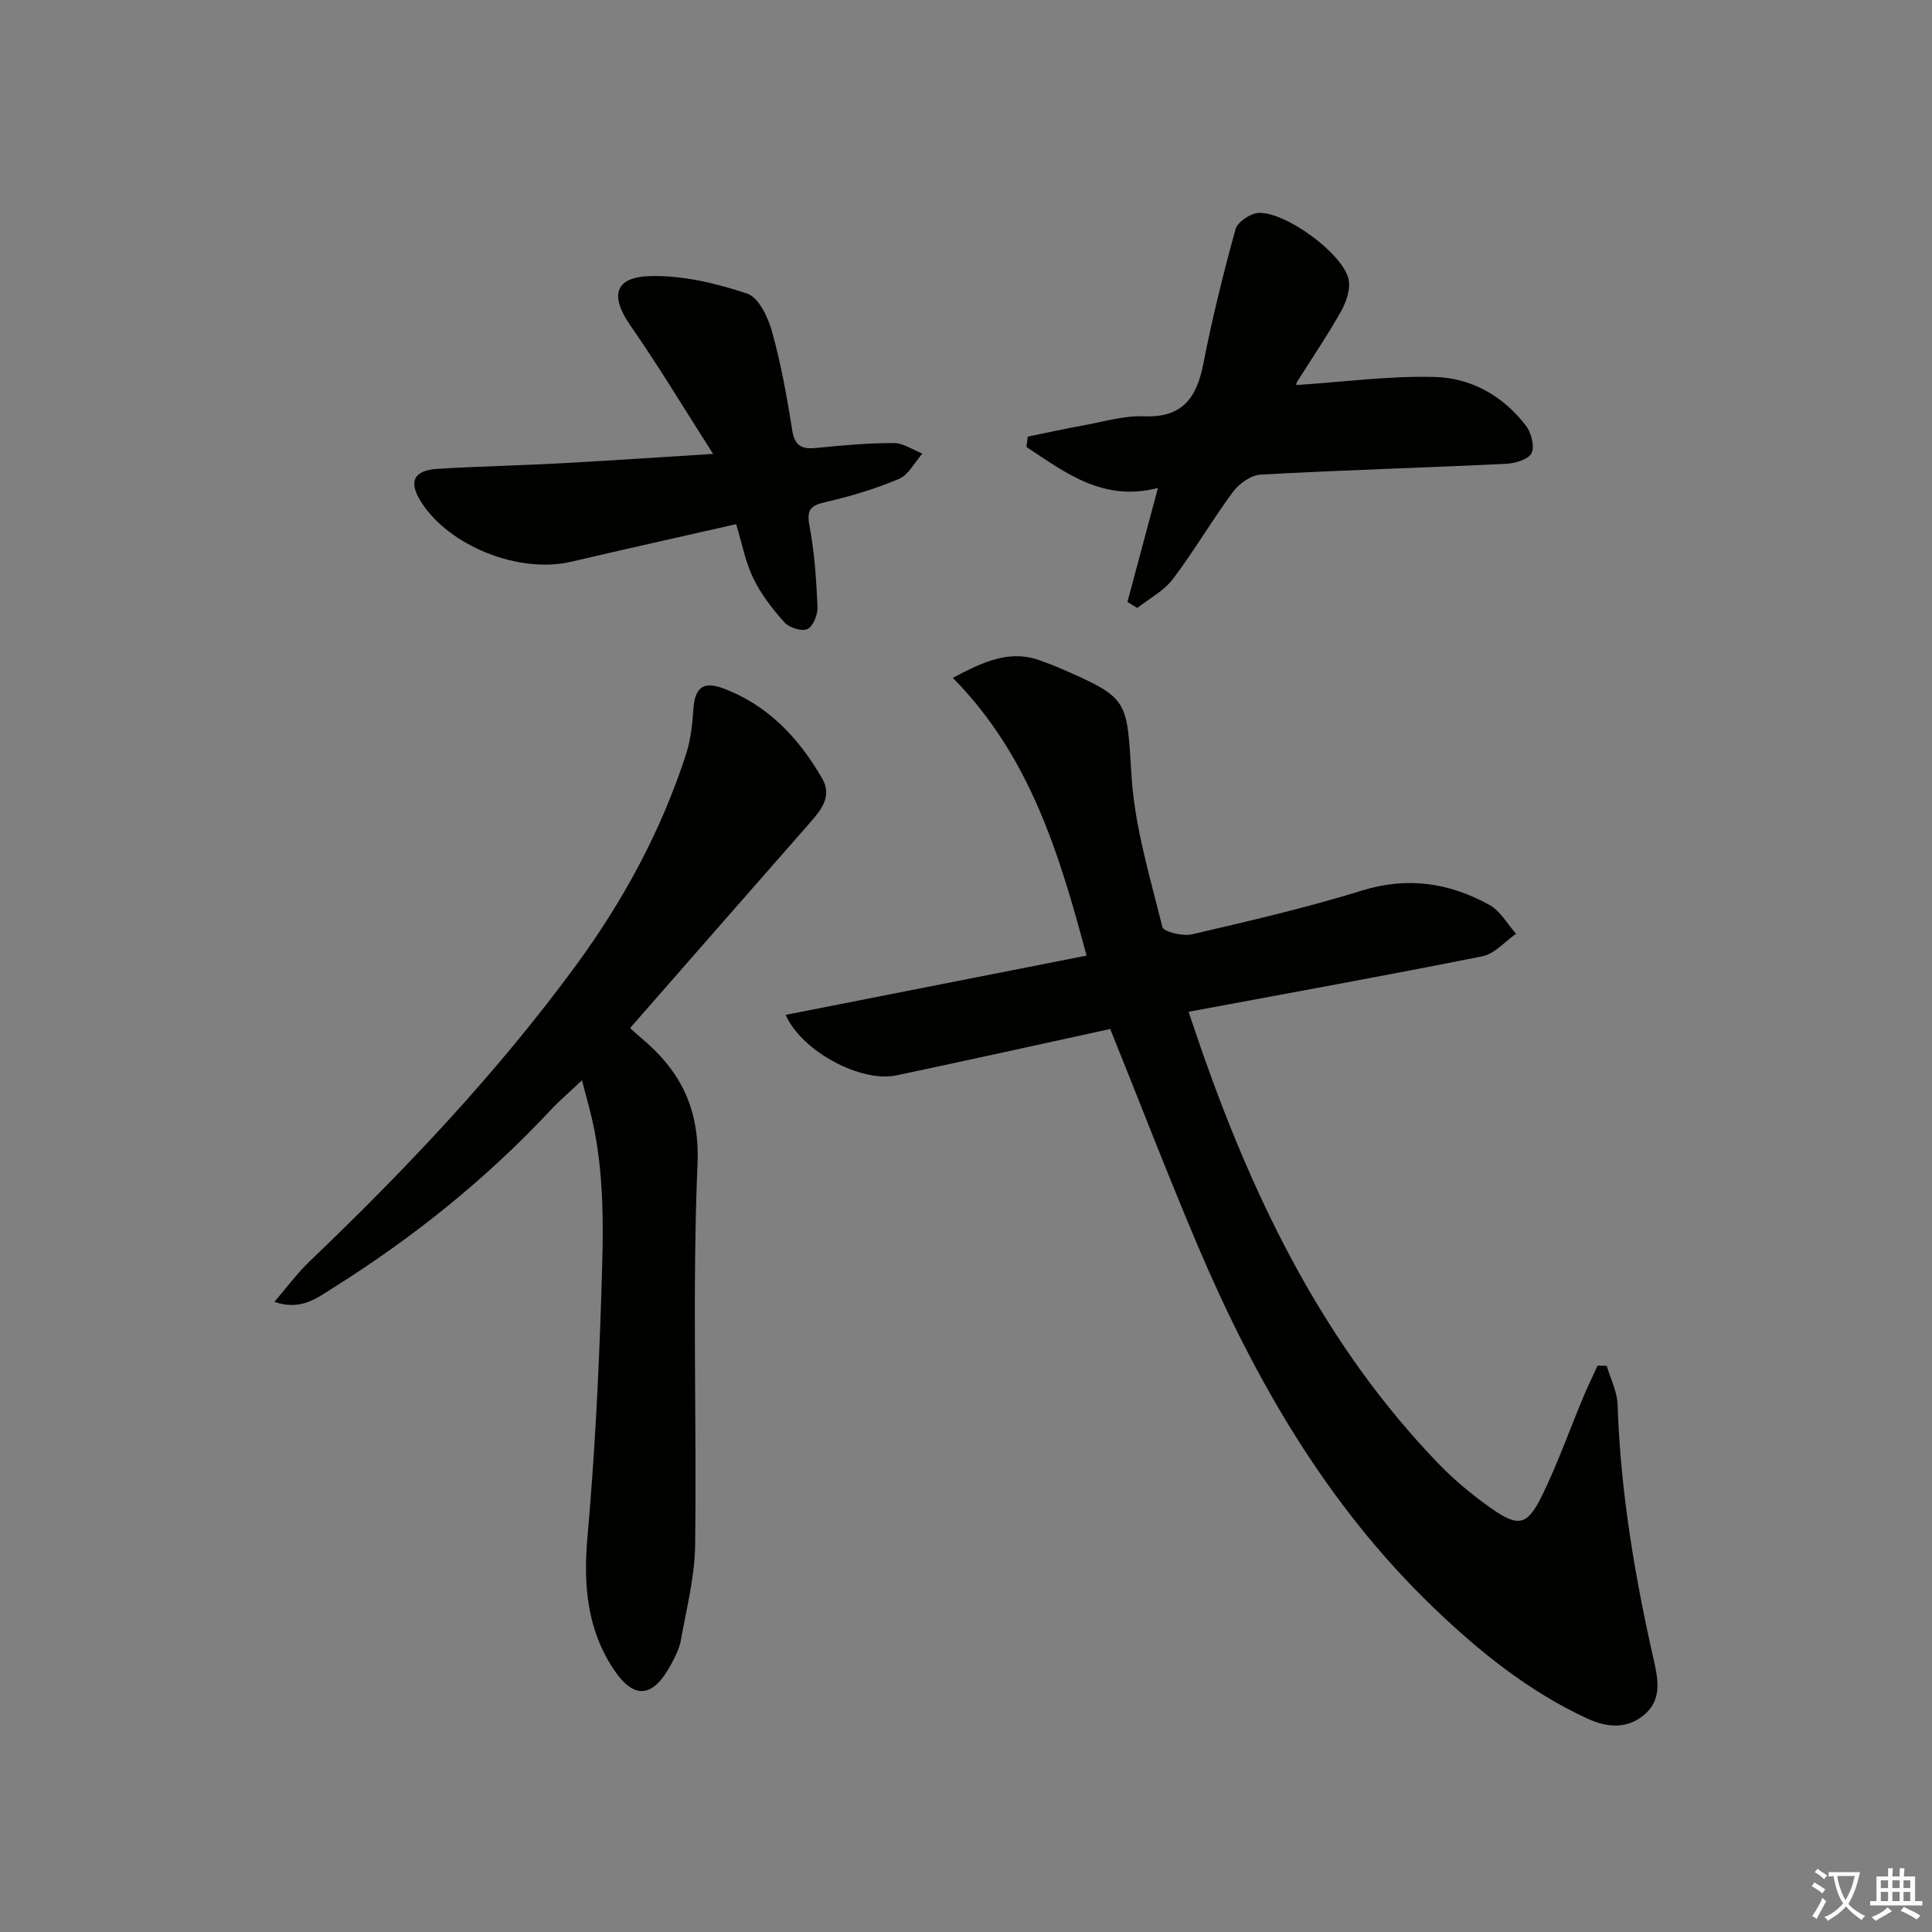 <svg enable-background="new 0 0 400 400" viewBox="0 0 400 400" xmlns="http://www.w3.org/2000/svg"><rect x="0" y="0" width="400" height="400" fill="#808080" stroke="none"/><path d="m377.9 391.2c-.2.3-.4.5-.6.8-.7-.6-1.4-1-2.2-1.5.2-.3.4-.5.5-.8.6.4 1.4.8 2.3 1.5zm-1.8 6.1c-.2-.2-.5-.4-.9-.6.4-.6.8-1.2 1.2-1.9s.7-1.3.9-1.9c.3.3.5.5.8.7-.7 1.3-1.4 2.6-2 3.7zm2.2-9c-.3.3-.5.5-.6.8-.6-.6-1.3-1.1-2-1.5.3-.3.5-.5.6-.7.6.5 1.3.9 2 1.4zm.3.2v-.9h2 4.5c-.3 1.3-.6 2.5-1 3.6s-.9 2.1-1.4 3c.4.5 1 1 1.6 1.4s1.2.8 1.9 1.1c-.3.2-.5.4-.8.8-.4-.3-1-.7-1.6-1.2s-1.2-1.1-1.6-1.6c-.5.6-1.1 1.1-1.7 1.6s-1.4.9-2.1 1.4c-.1-.3-.3-.5-.7-.8.6-.2 1.2-.5 1.9-1s1.4-1.1 2-1.8c-.5-.8-.9-1.6-1.2-2.5s-.6-2-.8-3.2c-.4.1-.7.1-1 .1zm2.5 2.7c.3 1 .7 1.7 1 2.2.3-.5.6-1.1 1-2s.6-1.9.9-3h-3.2-.4c.1.9.3 1.8.7 2.8z" fill="#fbfcfa"/><path d="m396.5 388.5v1.5 3.6h1.5v.9c-.4 0-1 0-1.7 0h-7.9c-.5 0-.9 0-1.2 0v-.9h1.3v-3.5c0-.7 0-1.2 0-1.6h2.4c0-.8 0-1.4 0-1.7h1c0 .3-.1.8-.1 1.7h1.5c0-.8 0-1.4 0-1.7h1c0 .3-.1.9-.1 1.7zm-8.2 9.2c-.2-.3-.5-.5-.8-.8.8-.3 1.4-.6 1.9-.9s1-.7 1.4-1.1c.3.3.6.5.9.8-1.6 1-2.8 1.6-3.4 2zm2.6-6.8v-1.6h-1.5v1.6zm0 2.7v-1.9h-1.5v1.9zm2.4-2.7v-1.6h-1.5v1.6zm0 2.7v-1.9h-1.5v1.9zm.2 2 .7-.8c.4.2.9.5 1.6.8s1.3.7 1.8 1c-.3.3-.5.6-.8.8-.4-.3-1.5-1-3.3-1.8zm2-4.7v-1.6h-1.4v1.6zm0 2.7v-1.9h-1.4v1.9z" fill="#fbfcfa"/><g fill="#010100"><path d="m229.86 213.04c-15.11 3.29-29.69 6.53-44.3 9.61-7.21 1.52-19.47-4.85-22.91-12.53 20.78-4.09 41.31-8.13 62.31-12.27-5.65-21.1-11.73-41.34-27.69-57.51 6.33-3.33 11.89-6.04 18.5-3.44 1.08.42 2.18.79 3.25 1.25 14.98 6.49 14.21 6.54 15.26 22.69.68 10.47 3.84 20.82 6.38 31.09.25 1 4.22 1.96 6.14 1.51 11.79-2.75 23.62-5.48 35.18-9.06 9.47-2.93 18.1-1.61 26.4 2.98 2.25 1.24 3.7 3.94 5.51 5.97-2.31 1.6-4.43 4.14-6.96 4.65-20 4.01-40.07 7.62-60.85 11.5 1.07 3.13 2.03 6.03 3.04 8.91 10.99 31.17 25.37 60.41 48.59 84.53 3.32 3.45 7.08 6.58 11 9.34 5.72 4.03 7.53 3.62 10.66-2.83 3.18-6.55 5.63-13.47 8.44-20.2.91-2.19 1.96-4.33 2.95-6.49.63.01 1.27.02 1.9.04.78 2.69 2.17 5.35 2.25 8.06.58 18.02 3.58 35.67 7.56 53.19.91 4.02 1.51 8.07-2.12 11.06s-7.75 2.55-11.76.7c-12.08-5.6-22.29-13.82-31.81-22.97-22.13-21.26-37.06-47.25-48.91-75.17-6.21-14.67-11.93-29.53-18.01-44.61z"/><path d="m130.46 212.84c.93.84 1.52 1.41 2.14 1.93 8.23 6.83 12.3 14.65 11.81 26.27-1.1 26.27-.15 52.61-.49 78.92-.08 6.55-1.8 13.09-2.95 19.61-.31 1.76-1.18 3.47-2.05 5.06-3.77 7.01-7.73 7.34-12.03.74-5.41-8.29-6.12-17.42-5.26-27.18 1.47-16.53 2.32-33.13 2.85-49.71.42-13.1.94-26.3-2.5-39.19-.43-1.6-.85-3.2-1.49-5.63-2.46 2.34-4.66 4.22-6.63 6.32-13.27 14.18-28.29 26.22-44.7 36.54-3.42 2.15-6.81 4.94-12.35 3.02 2.62-3.05 4.74-5.95 7.29-8.39 19.87-19 38.72-38.91 55.03-61.12 9.9-13.49 17.8-28.04 22.94-43.99.95-2.94 1.28-6.13 1.49-9.23.29-4.33 1.94-5.87 6.1-4.32 9.3 3.46 15.73 10.3 20.57 18.7 2.02 3.51-.02 6.28-2.32 8.9-12.41 14.12-24.77 28.27-37.45 42.75z"/><path d="m147.64 93.98c-6.13-9.59-11.3-18.22-17.04-26.46-4.41-6.33-3.44-10.24 4.33-10.37 6.61-.11 13.46 1.53 19.79 3.65 2.37.79 4.31 4.92 5.13 7.89 1.86 6.68 3.09 13.57 4.18 20.43.54 3.4 2.15 3.91 5.11 3.61 5.29-.54 10.61-1.01 15.91-1 1.97 0 3.95 1.41 5.92 2.18-1.59 1.79-2.84 4.38-4.83 5.23-4.85 2.06-9.98 3.6-15.13 4.79-3.08.71-4.07 1.48-3.42 4.92 1.05 5.51 1.42 11.18 1.67 16.8.07 1.57-.88 3.99-2.07 4.58-1.14.56-3.76-.25-4.75-1.34-2.49-2.76-4.85-5.82-6.47-9.15-1.64-3.36-2.33-7.18-3.56-11.22-11.61 2.64-22.91 5.15-34.18 7.79-10.76 2.51-25.24-3.22-31.05-12.4-2.66-4.2-1.57-6.55 3.49-6.85 8.46-.51 16.95-.68 25.41-1.14 9.93-.54 19.85-1.22 31.56-1.94z"/><path d="m268.41 79.72c9.72-.64 19.26-1.94 28.74-1.67 7.45.21 14.08 3.94 18.75 10.05 1.12 1.46 1.89 4.31 1.19 5.72-.65 1.32-3.43 2.12-5.32 2.21-16.92.81-33.86 1.3-50.77 2.23-2.01.11-4.47 1.88-5.75 3.61-4.34 5.86-8.02 12.21-12.42 18.02-1.85 2.45-4.87 4.02-7.36 5.98-.68-.41-1.37-.82-2.05-1.23 2.04-7.62 4.08-15.25 6.32-23.61-11.35 2.93-19.14-3.16-27.23-8.49.09-.71.18-1.42.27-2.14 3.93-.8 7.85-1.67 11.79-2.38 4.08-.74 8.21-2 12.26-1.83 7.94.33 10.92-3.77 12.3-10.85 1.83-9.38 4.13-18.69 6.68-27.9.42-1.5 3.11-3.3 4.81-3.36 5.53-.21 17.08 8.17 18.54 13.53.54 1.99-.36 4.77-1.45 6.73-2.83 5.07-6.13 9.88-9.22 14.81-.14.23-.08.61-.08.57z"/></g></svg>